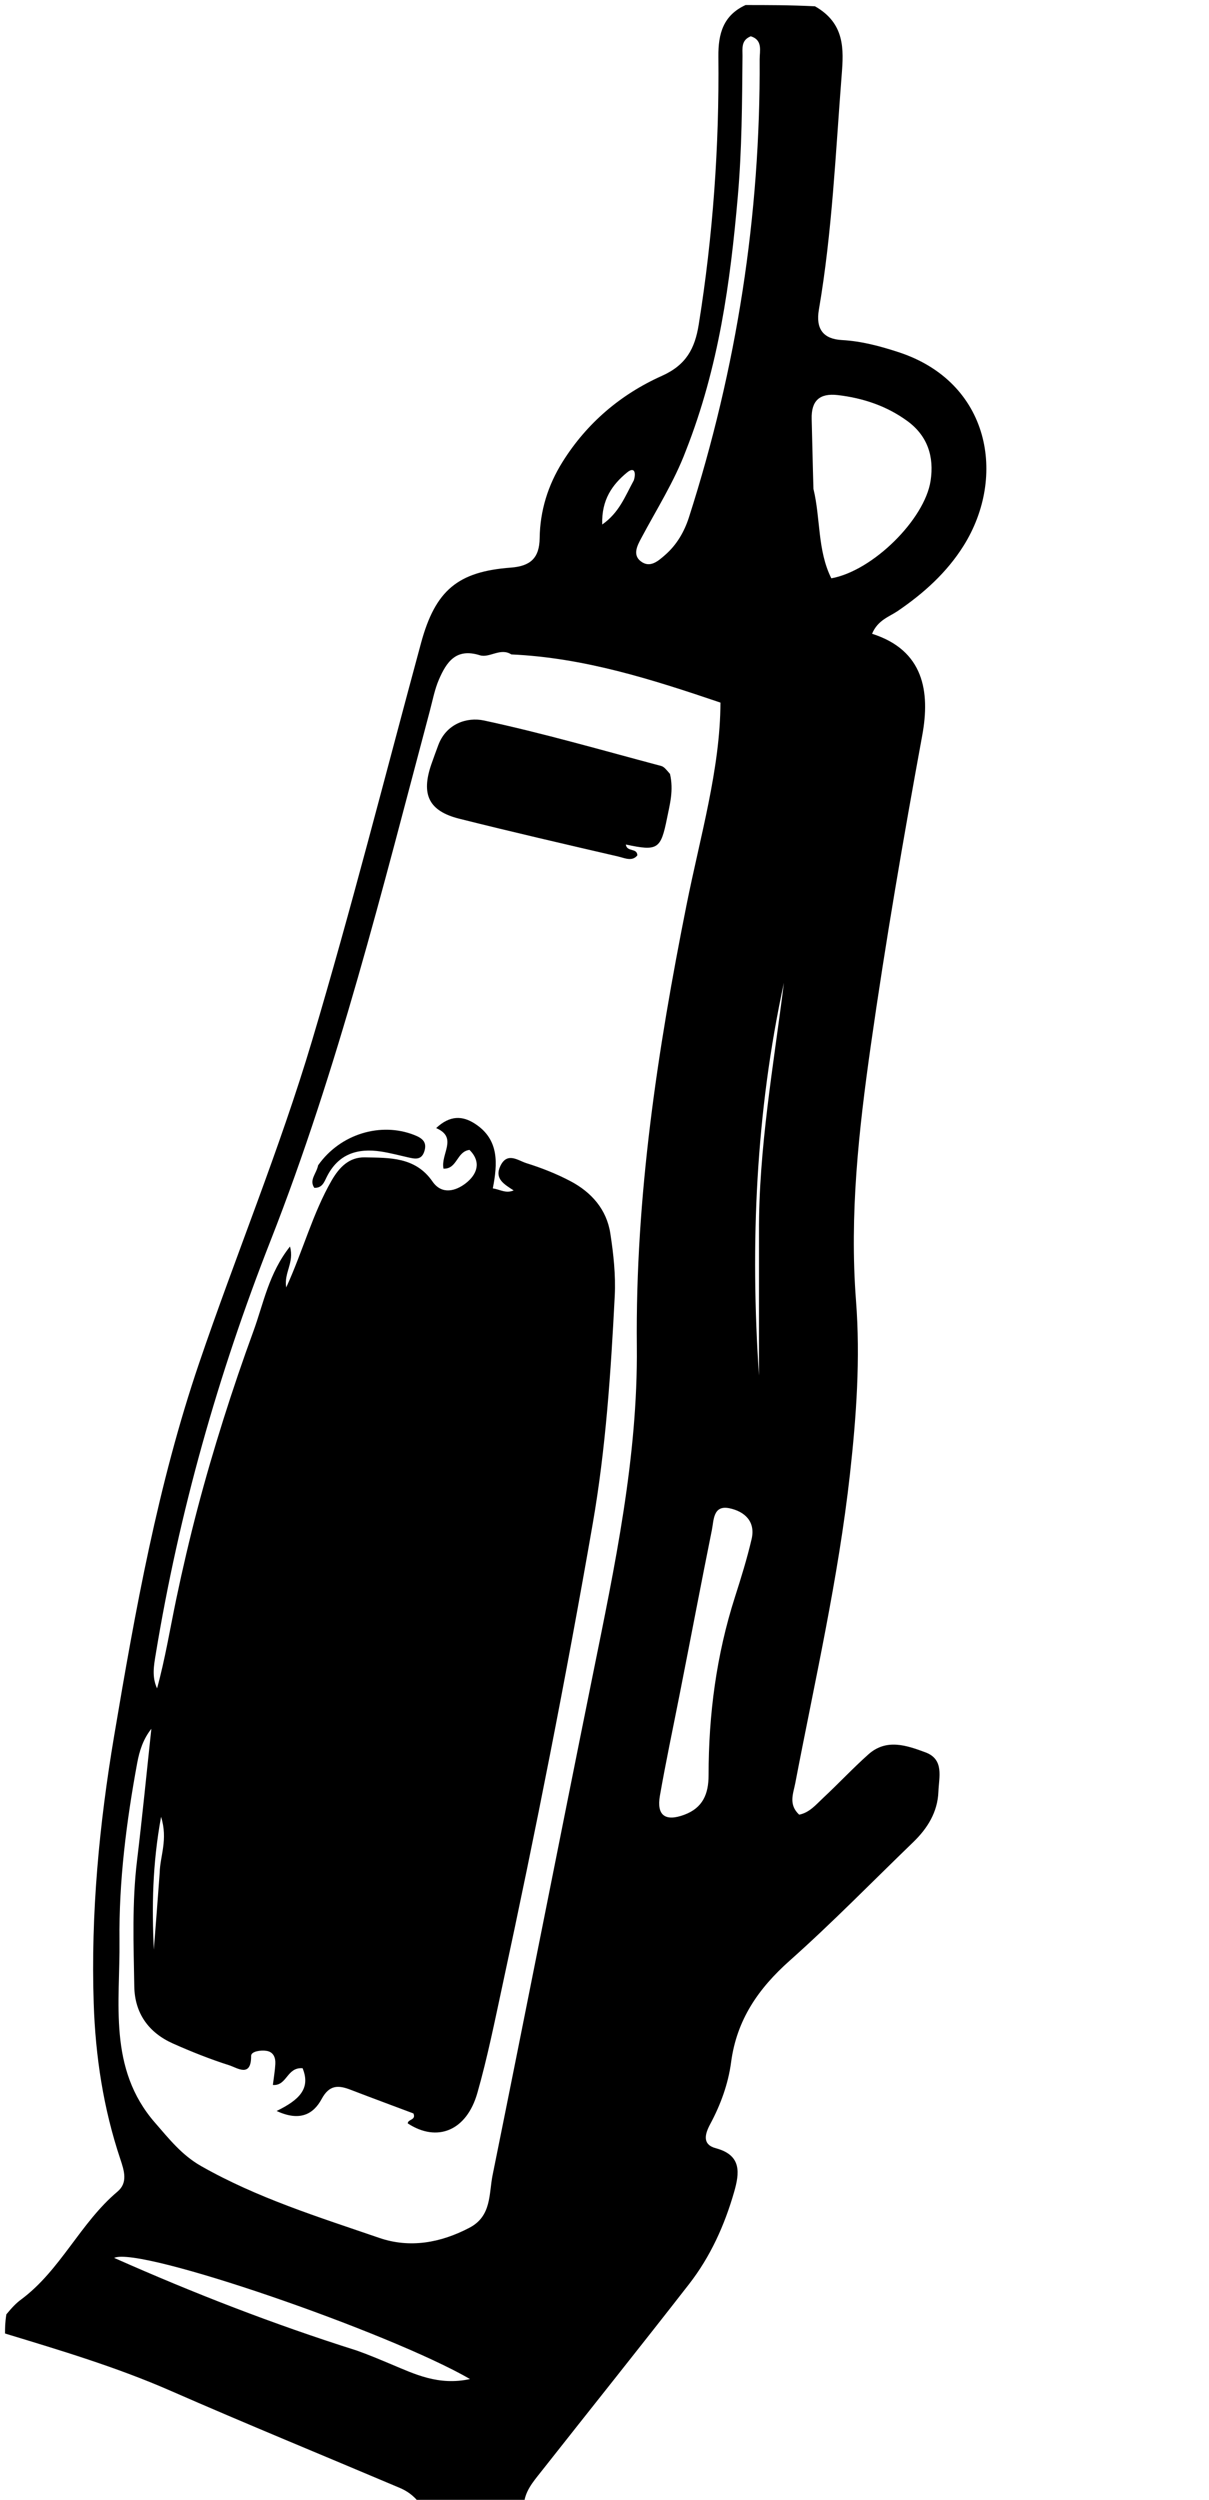 <svg version="1.1" id="Layer_1" xmlns="http://www.w3.org/2000/svg" xmlns:xlink="http://www.w3.org/1999/xlink" x="0px" y="0px"
	 width="100%" viewBox="0 0 240 496" enable-background="new 0 0 240 496" xml:space="preserve">
<path  opacity="1" stroke="none" 
	d="
M148,1 
	C152.357,1 156.714,1 161.779,1.248 
	C167.758,4.635 167.48,9.823 167.089,14.808 
	C165.867,30.376 165.206,46.004 162.559,61.43 
	C161.905,65.244 163.395,67.265 167.134,67.472 
	C171.011,67.686 174.697,68.678 178.334,69.862 
	C196.535,75.791 199.912,94.553 191.262,108.316 
	C187.931,113.614 183.372,117.713 178.213,121.229 
	C176.51,122.389 174.254,123.018 173.114,125.751 
	C183.382,129.004 184.666,137.235 183.076,145.903 
	C179.328,166.339 175.805,186.803 172.874,207.371 
	C170.477,224.19 168.614,241.021 169.927,258.077 
	C170.811,269.556 170,281.017 168.728,292.456 
	C166.426,313.155 161.772,333.429 157.864,353.839 
	C157.475,355.865 156.474,358.031 158.644,360.055 
	C160.697,359.652 161.995,358.048 163.408,356.731 
	C166.451,353.895 169.297,350.843 172.401,348.078 
	C175.967,344.903 179.988,346.308 183.705,347.686 
	C187.482,349.085 186.388,352.625 186.283,355.491 
	C186.135,359.526 184.133,362.759 181.281,365.511 
	C173.132,373.375 165.217,381.501 156.761,389.02 
	C150.529,394.562 146.244,400.756 145.13,409.177 
	C144.566,413.444 143.063,417.578 140.997,421.428 
	C139.941,423.395 139.326,425.498 142.116,426.243 
	C147.29,427.626 146.798,431.193 145.734,434.906 
	C143.839,441.518 141.016,447.761 136.784,453.2 
	C127.07,465.684 117.177,478.03 107.385,490.455 
	C105.848,492.405 104.156,494.317 104,497 
	C97.312,497 90.625,497 83.322,496.696 
	C81.961,494.981 80.667,494.186 79.289,493.601 
	C64.143,487.184 48.917,480.953 33.85,474.356 
	C23.184,469.687 12.094,466.367 1,463 
	C1,461.933 1,460.867 1.263,459.197 
	C2.396,457.82 3.214,456.974 4.147,456.284 
	C12.018,450.462 15.906,441.085 23.328,434.839 
	C25.429,433.071 24.649,430.681 23.871,428.354 
	C20.525,418.347 18.948,408.05 18.602,397.494 
	C18.016,379.62 19.697,361.982 22.667,344.363 
	C26.874,319.414 31.336,294.559 39.508,270.524 
	C46.79,249.106 55.476,228.188 61.948,206.476 
	C69.74,180.334 76.448,153.903 83.58,127.584 
	C86.431,117.063 90.951,113.41 101.388,112.624 
	C105.268,112.332 107.077,110.764 107.129,106.773 
	C107.199,101.351 108.767,96.292 111.664,91.658 
	C116.493,83.932 123.241,78.225 131.401,74.573 
	C136.22,72.416 137.943,69.154 138.707,64.39 
	C141.53,46.777 142.795,29.057 142.606,11.24 
	C142.558,6.659 143.585,3.04 148,1 
M101.497,129.845 
	C99.343,128.444 97.167,130.615 95.251,130.011 
	C90.519,128.519 88.632,131.372 87.136,134.82 
	C86.284,136.785 85.885,138.951 85.329,141.039 
	C75.908,176.417 67.126,211.987 53.71,246.164 
	C43.279,272.734 35.551,300.055 30.911,328.236 
	C30.541,330.484 30.119,332.694 31.178,334.999 
	C32.784,329.141 33.751,323.181 34.986,317.278 
	C36.247,311.255 37.652,305.256 39.215,299.305 
	C40.777,293.358 42.509,287.45 44.359,281.586 
	C46.211,275.715 48.201,269.882 50.316,264.099 
	C52.319,258.62 53.345,252.646 57.569,247.322 
	C58.453,250.589 56.331,252.486 56.817,255.452 
	C60.199,248.037 62.079,240.749 65.822,234.244 
	C67.352,231.584 69.323,229.573 72.422,229.636 
	C77.361,229.736 82.47,229.533 85.857,234.432 
	C87.71,237.112 90.478,236.323 92.472,234.764 
	C94.689,233.031 95.628,230.589 93.207,228.156 
	C90.633,228.46 90.784,231.987 88.04,231.876 
	C87.43,228.969 90.969,225.714 86.581,223.829 
	C89.318,221.257 91.818,221.355 94.293,222.966 
	C99.174,226.142 98.755,230.956 97.83,235.797 
	C99.267,235.993 100.403,236.865 101.962,236.195 
	C100.031,234.941 98.134,233.87 99.322,231.358 
	C100.682,228.483 102.848,230.273 104.488,230.785 
	C107.492,231.722 110.47,232.895 113.251,234.362 
	C117.406,236.555 120.422,239.963 121.154,244.708 
	C121.786,248.802 122.24,253.012 122.032,257.134 
	C121.266,272.258 120.258,287.391 117.663,302.326 
	C112.338,332.974 106.309,363.49 99.749,393.899 
	C98.207,401.05 96.765,408.242 94.763,415.269 
	C92.619,422.791 86.778,425.13 80.947,421.312 
	C80.948,420.447 82.659,420.694 82.068,419.332 
	C77.973,417.794 73.765,416.239 69.578,414.629 
	C67.14,413.691 65.368,413.652 63.846,416.475 
	C62.205,419.519 59.481,420.968 54.914,418.846 
	C59.351,416.681 61.733,414.433 60.067,410.36 
	C56.895,410.132 57.007,413.895 54.169,413.688 
	C54.359,412.127 54.582,410.845 54.655,409.554 
	C54.725,408.293 54.31,407.143 52.91,406.917 
	C51.756,406.731 49.846,407.018 49.852,407.912 
	C49.884,412.321 47.083,410.28 45.514,409.78 
	C41.717,408.569 37.988,407.088 34.343,405.464 
	C29.512,403.313 26.747,399.466 26.657,394.149 
	C26.518,385.827 26.195,377.498 27.199,369.186 
	C28.251,360.475 29.106,351.739 30.046,343.014 
	C28.392,345.112 27.678,347.403 27.226,349.851 
	C25.078,361.497 23.589,373.319 23.719,385.062 
	C23.855,397.322 21.398,410.42 30.767,421.171 
	C33.572,424.389 36.069,427.583 39.914,429.771 
	C51.077,436.12 63.255,439.892 75.271,444.023 
	C81.345,446.112 87.459,445.027 93.221,441.996 
	C97.614,439.684 97.033,435.288 97.787,431.563 
	C104.482,398.486 110.988,365.371 117.682,332.295 
	C122.042,310.751 126.642,289.125 126.418,267.12 
	C126.117,237.435 130.505,208.476 136.286,179.547 
	C139,165.963 142.977,152.525 143.02,139.406 
	C129.228,134.732 115.924,130.505 101.497,129.845 
M161.478,97.007 
	C162.907,102.871 162.249,109.187 165.028,114.748 
	C173.308,113.245 183.548,103.041 184.729,95.421 
	C185.483,90.554 184.088,86.444 180.138,83.553 
	C176.064,80.57 171.354,78.981 166.311,78.391 
	C162.675,77.966 161.023,79.534 161.126,83.15 
	C161.249,87.46 161.319,91.772 161.478,97.007 
M134.911,336.215 
	C133.594,342.902 132.176,349.571 131,356.283 
	C130.311,360.213 132.071,361.47 135.831,360.076 
	C139.499,358.716 140.661,355.972 140.661,352.236 
	C140.66,340.19 142.213,328.357 145.904,316.841 
	C147.119,313.051 148.3,309.236 149.204,305.365 
	C150.018,301.874 147.799,299.887 144.805,299.258 
	C141.543,298.574 141.706,301.638 141.318,303.558 
	C139.176,314.15 137.172,324.771 134.911,336.215 
M136.144,89.45 
	C133.84,95.561 130.339,101.056 127.292,106.786 
	C126.536,108.209 125.525,110.064 127.186,111.357 
	C129.01,112.775 130.614,111.35 132.012,110.133 
	C134.339,108.107 135.842,105.514 136.771,102.62 
	C146.248,73.074 150.967,42.784 150.799,11.752 
	C150.791,10.149 151.477,7.948 149.04,7.2 
	C147.071,7.98 147.409,9.643 147.396,11.073 
	C147.312,20.396 147.279,29.701 146.46,39.021 
	C144.969,55.991 142.72,72.756 136.144,89.45 
M70.829,466.382 
	C73.158,467.202 75.428,468.17 77.698,469.118 
	C82.303,471.043 87.061,473.398 93.305,472.034 
	C77.33,462.791 27.636,445.591 22.659,447.996 
	C38.532,455.032 54.166,461.113 70.829,466.382 
M150.669,244.511 
	C150.59,227.837 153.564,211.462 155.618,194.999 
	C150.033,220.723 148.904,246.737 150.665,272.928 
	C150.665,263.788 150.665,254.647 150.669,244.511 
M31.7,371.588 
	C31.756,368.281 33.386,365.031 31.975,360.482 
	C30.231,369.98 30.148,378.396 30.533,386.842 
	C30.91,382.061 31.287,377.28 31.7,371.588 
M125.815,95.311 
	C126.263,93.952 126.049,92.452 124.455,93.765 
	C121.584,96.128 119.378,99.147 119.549,104.071 
	C122.908,101.702 124.024,98.608 125.815,95.311 
z"/>
<path fill="#000000" opacity="1" stroke="none" 
	d="
M133.001,153.557 
	C133.752,156.815 132.976,159.548 132.42,162.315 
	C131.174,168.509 130.593,168.921 124.236,167.562 
	C124.45,169.119 126.468,168.169 126.524,169.713 
	C125.495,171.014 123.962,170.232 122.657,169.93 
	C112.152,167.495 101.642,165.075 91.185,162.448 
	C85.106,160.921 83.554,157.639 85.631,151.631 
	C86.064,150.376 86.529,149.132 86.988,147.886 
	C88.571,143.583 92.701,142.233 96.07,142.955 
	C107.901,145.492 119.552,148.87 131.257,151.979 
	C131.842,152.135 132.304,152.757 133.001,153.557 
z"/>
<path fill="#000000" opacity="1" stroke="none" 
	d="
M63.151,231.206 
	C67.545,224.974 75.582,222.586 82.217,225.19 
	C83.807,225.814 84.846,226.581 84.225,228.473 
	C83.635,230.271 82.305,229.927 80.971,229.627 
	C79.198,229.229 77.435,228.754 75.642,228.479 
	C70.939,227.757 67.116,228.968 64.848,233.547 
	C64.366,234.52 63.952,235.757 62.392,235.677 
	C61.324,234.117 62.811,232.907 63.151,231.206 
z"/>
</svg>